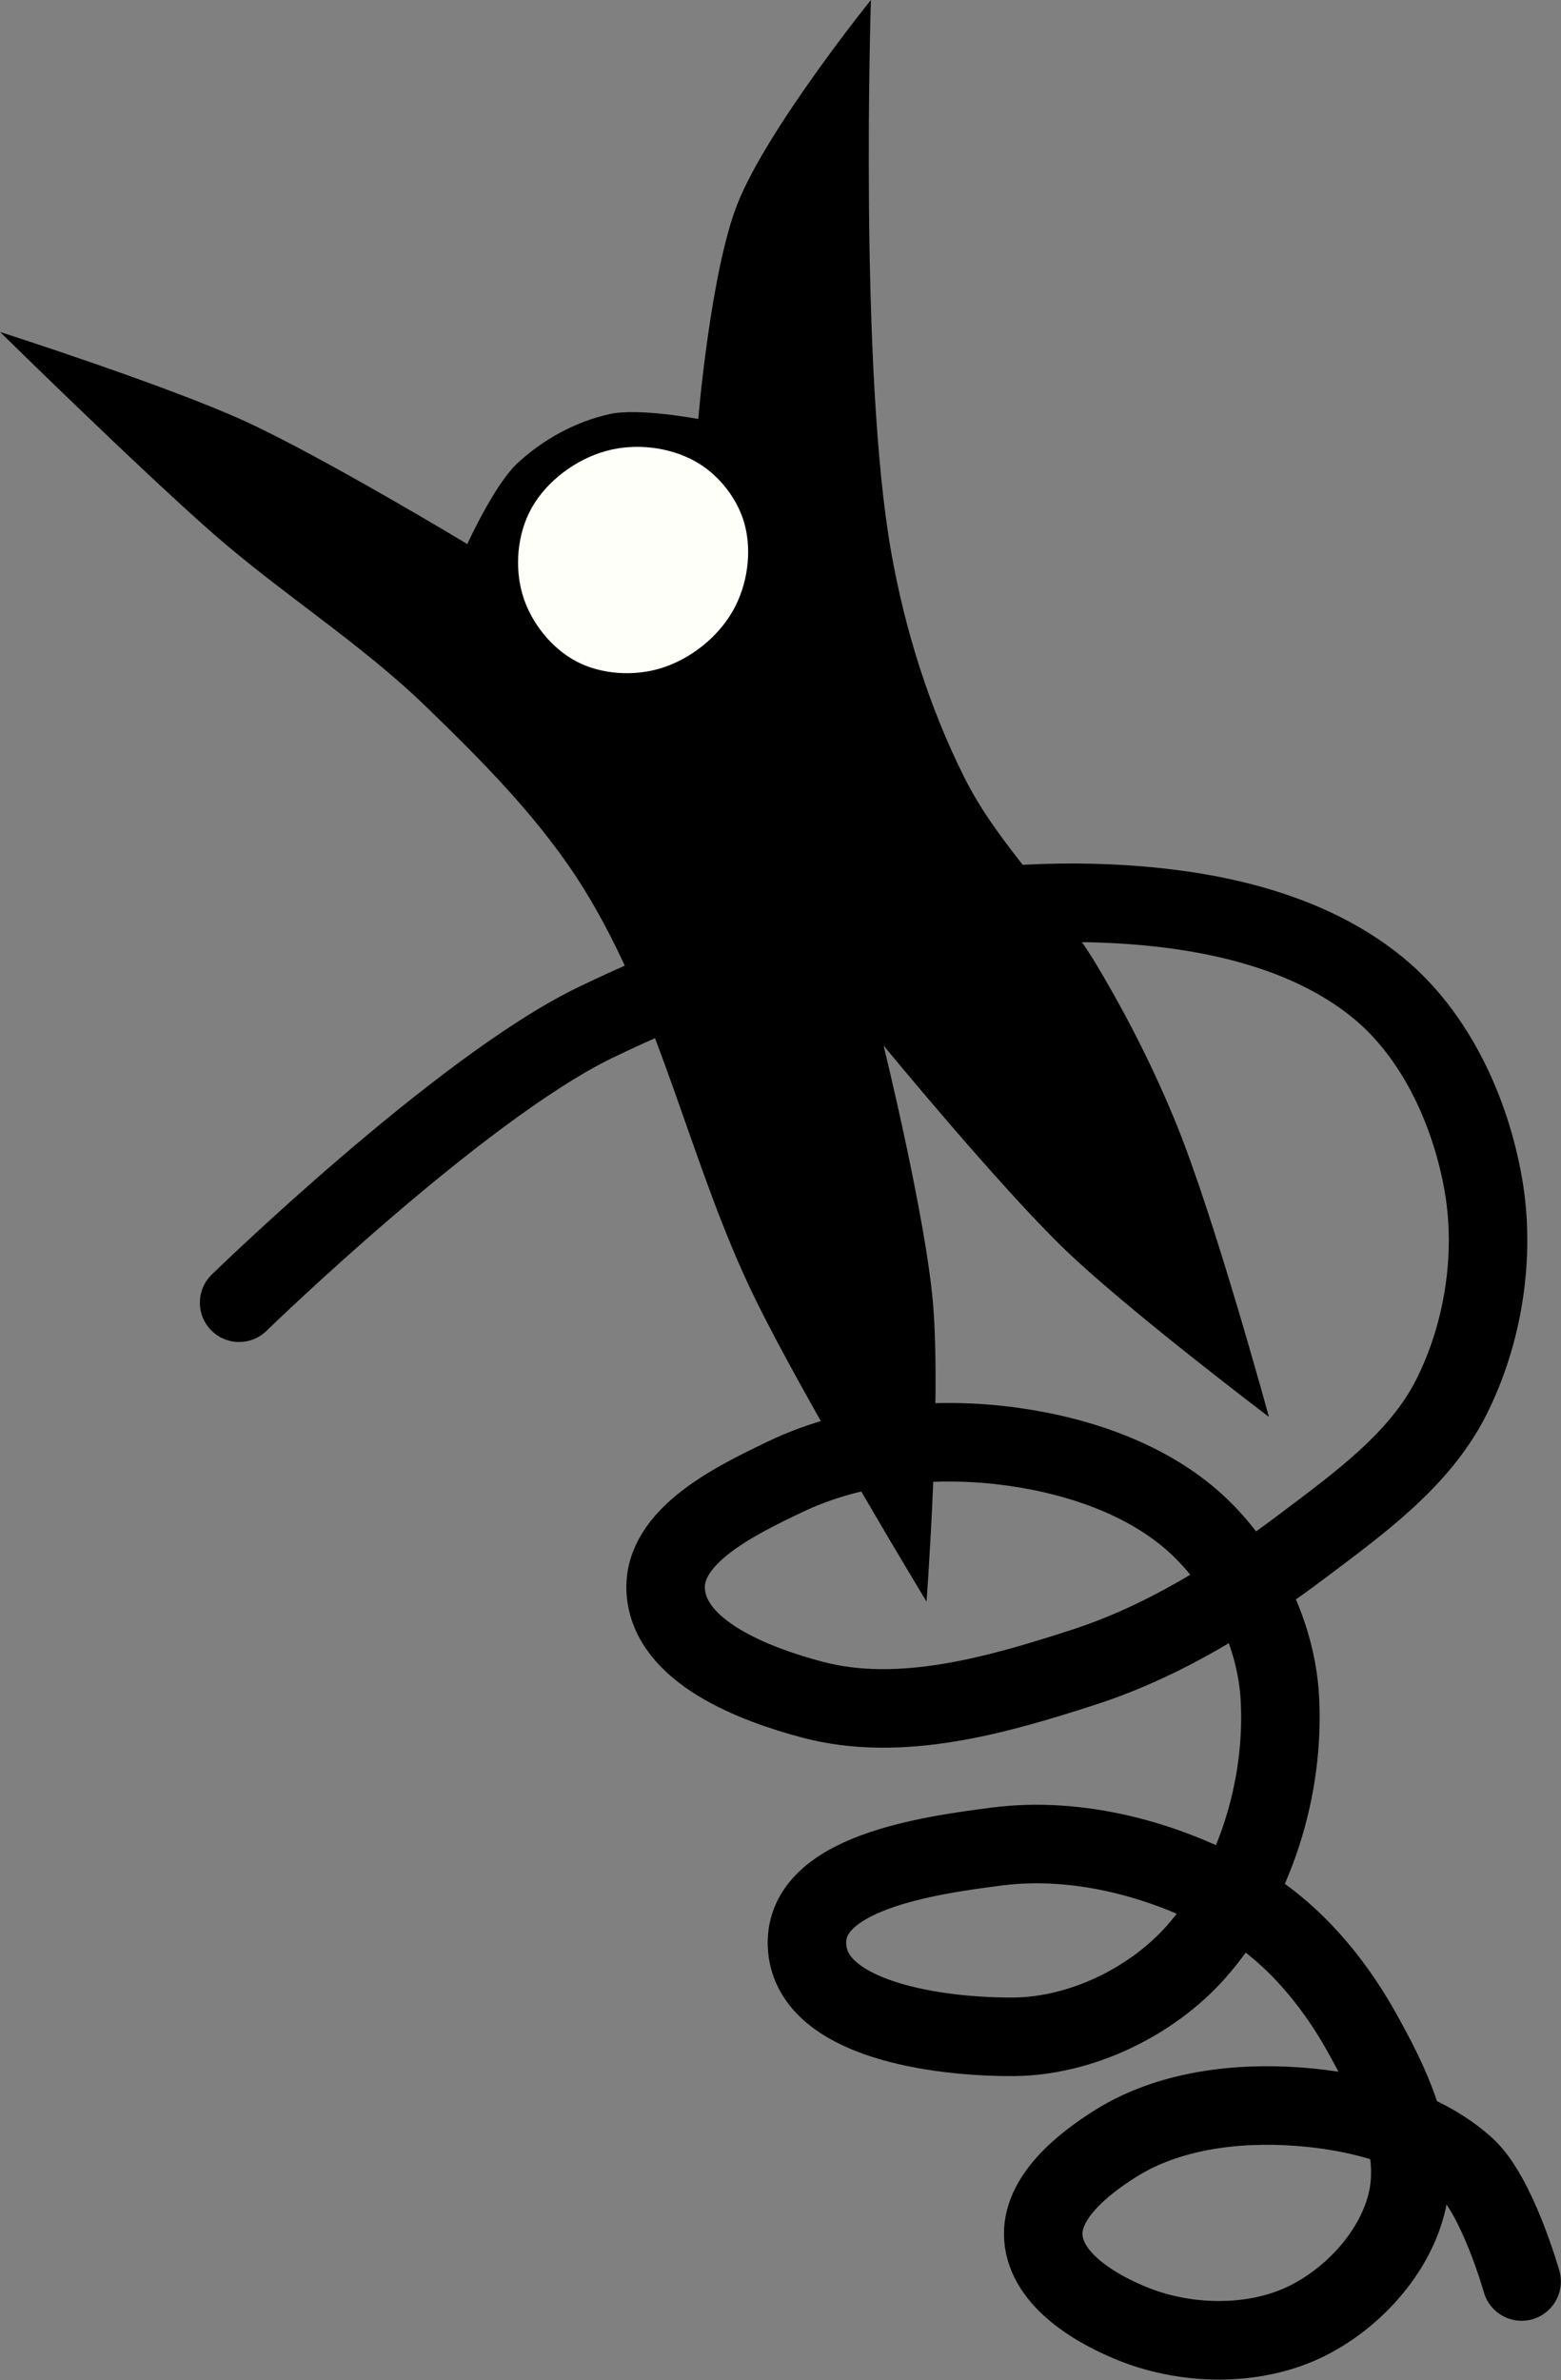 <?xml version="1.0" encoding="UTF-8" standalone="no"?>
<svg
   xmlns:dc="http://purl.org/dc/elements/1.1/"
   xmlns:cc="http://creativecommons.org/ns#"
   xmlns:rdf="http://www.w3.org/1999/02/22-rdf-syntax-ns#"
   xmlns:svg="http://www.w3.org/2000/svg"
   xmlns="http://www.w3.org/2000/svg"
   xmlns:sodipodi="http://sodipodi.sourceforge.net/DTD/sodipodi-0.dtd"
   xmlns:inkscape="http://www.inkscape.org/namespaces/inkscape"
   width="27.144mm"
   height="41.357mm"
   viewBox="0 0 27.144 41.357"
   version="1.1"
   id="svg8"
   inkscape:version="0.92.0 r15299"
   sodipodi:docname="discovery-and-action-dialog.svg">
  <rect x="0" y="0" width="27.144" height="41.357" fill="#808080" stroke="none"/>
  <defs
     id="defs10" />
  <sodipodi:namedview
     pagecolor="#ffffff"
     bordercolor="#666666"
     borderopacity="1"
     objecttolerance="10"
     gridtolerance="10"
     guidetolerance="10"
     inkscape:pageopacity="0"
     inkscape:pageshadow="2"
     inkscape:window-width="756"
     inkscape:window-height="480"
     id="namedview8"
     showgrid="false"
     fit-margin-top="0"
     fit-margin-left="0"
     fit-margin-right="0"
     fit-margin-bottom="0"
     inkscape:zoom="0.22137888"
     inkscape:cx="110.0357"
     inkscape:cy="23.401266"
     inkscape:window-x="252"
     inkscape:window-y="23"
     inkscape:window-maximized="0"
     inkscape:current-layer="layer13" />
  <g
     inkscape:groupmode="layer"
     id="layer13"
     inkscape:label="dad"
     sodipodi:insensitive="true"
     transform="translate(-135.221,-35.43)">
    <g
       id="g4728">
      <path
         sodipodi:nodetypes="caaaaaaaaaaaaaaaaaaaaaaaaaac"
         inkscape:connector-curvature="0"
         id="path4719"
         d="m 139.379,58.067 c 0,0 3.827,-3.722 6.189,-4.866 2.668,-1.292 5.683,-2.155 8.646,-2.079 1.724,0.044 3.624,0.376 4.961,1.465 1.011,0.823 1.623,2.164 1.843,3.449 0.209,1.225 -0.005,2.577 -0.567,3.685 -0.544,1.073 -1.591,1.827 -2.551,2.551 -1.165,0.879 -2.439,1.676 -3.827,2.126 -1.509,0.489 -3.191,0.973 -4.725,0.567 -1.023,-0.271 -2.485,-0.834 -2.551,-1.89 -0.06,-0.956 1.215,-1.571 2.079,-1.984 1.204,-0.576 2.648,-0.706 3.969,-0.52 1.173,0.165 2.411,0.591 3.26,1.417 0.773,0.752 1.306,1.853 1.37,2.929 0.093,1.556 -0.427,3.278 -1.465,4.441 -0.774,0.868 -2.003,1.457 -3.166,1.465 -1.311,0.008 -3.555,-0.296 -3.591,-1.606 -0.034,-1.239 2.078,-1.544 3.307,-1.701 1.425,-0.182 2.958,0.232 4.205,0.945 0.9,0.514 1.62,1.364 2.126,2.268 0.495,0.883 1.021,1.941 0.803,2.929 -0.2,0.906 -0.957,1.729 -1.795,2.126 -0.882,0.418 -2.019,0.4 -2.929,0.047 -0.686,-0.266 -1.548,-0.779 -1.606,-1.512 -0.055,-0.694 0.684,-1.287 1.276,-1.654 0.912,-0.566 2.088,-0.707 3.158,-0.628 1.026,0.076 2.139,0.356 2.906,1.042 0.552,0.494 0.976,1.996 0.976,1.996"
         style="fill:none;fill-opacity:1;stroke:#000000;stroke-width:1.365;stroke-linecap:round;stroke-linejoin:miter;stroke-miterlimit:4;stroke-dasharray:none;stroke-opacity:1" />
      <path
         sodipodi:nodetypes="cacacaaaacacaacacaaaacc"
         inkscape:connector-curvature="0"
         id="path4721"
         d="m 151.332,63.264 c 0,0 0.258,-3.454 0.114,-5.172 -0.128,-1.52 -0.861,-4.494 -0.861,-4.494 0,0 2.019,2.456 3.163,3.554 1.1,1.056 3.538,2.899 3.538,2.899 0,0 -0.934,-3.421 -1.598,-5.061 -0.392,-0.968 -0.867,-1.906 -1.404,-2.802 -0.68,-1.135 -1.697,-2.058 -2.29,-3.24 -0.616,-1.229 -1.036,-2.568 -1.276,-3.922 -0.559,-3.152 -0.353,-9.597 -0.353,-9.597 0,0 -1.792,2.223 -2.315,3.53 -0.473,1.18 -0.687,3.752 -0.687,3.752 0,0 -1.037,-0.197 -1.539,-0.086 -0.595,0.131 -1.168,0.444 -1.612,0.861 -0.399,0.375 -0.865,1.398 -0.865,1.398 0,0 -2.543,-1.533 -3.891,-2.146 -1.368,-0.621 -4.235,-1.54 -4.235,-1.54 0,0 2.422,2.378 3.697,3.496 1.202,1.054 2.573,1.911 3.721,3.024 1.002,0.971 2.005,1.979 2.74,3.166 1.355,2.187 1.844,4.812 2.977,7.122 0.886,1.808 2.977,5.256 2.977,5.256 z"
         style="fill:#000000;fill-opacity:1;stroke:none;stroke-width:0.265px;stroke-linecap:butt;stroke-linejoin:miter;stroke-opacity:1" />
      <path
         sodipodi:nodetypes="aaaaaaaaa"
         inkscape:connector-curvature="0"
         id="path4723"
         d="m 144.459,44.268 c 0.266,-0.479 0.775,-0.857 1.303,-1.002 0.503,-0.139 1.099,-0.072 1.554,0.184 0.401,0.225 0.731,0.642 0.852,1.086 0.133,0.488 0.048,1.063 -0.2,1.503 -0.263,0.466 -0.742,0.845 -1.253,1.002 -0.47,0.144 -1.035,0.112 -1.47,-0.117 -0.438,-0.23 -0.793,-0.679 -0.935,-1.153 -0.145,-0.482 -0.094,-1.063 0.15,-1.503 z"
         style="fill:#fffffa;fill-opacity:1;stroke:none;stroke-width:0.265px;stroke-linecap:butt;stroke-linejoin:miter;stroke-opacity:1" />
    </g>
  </g>
</svg>
